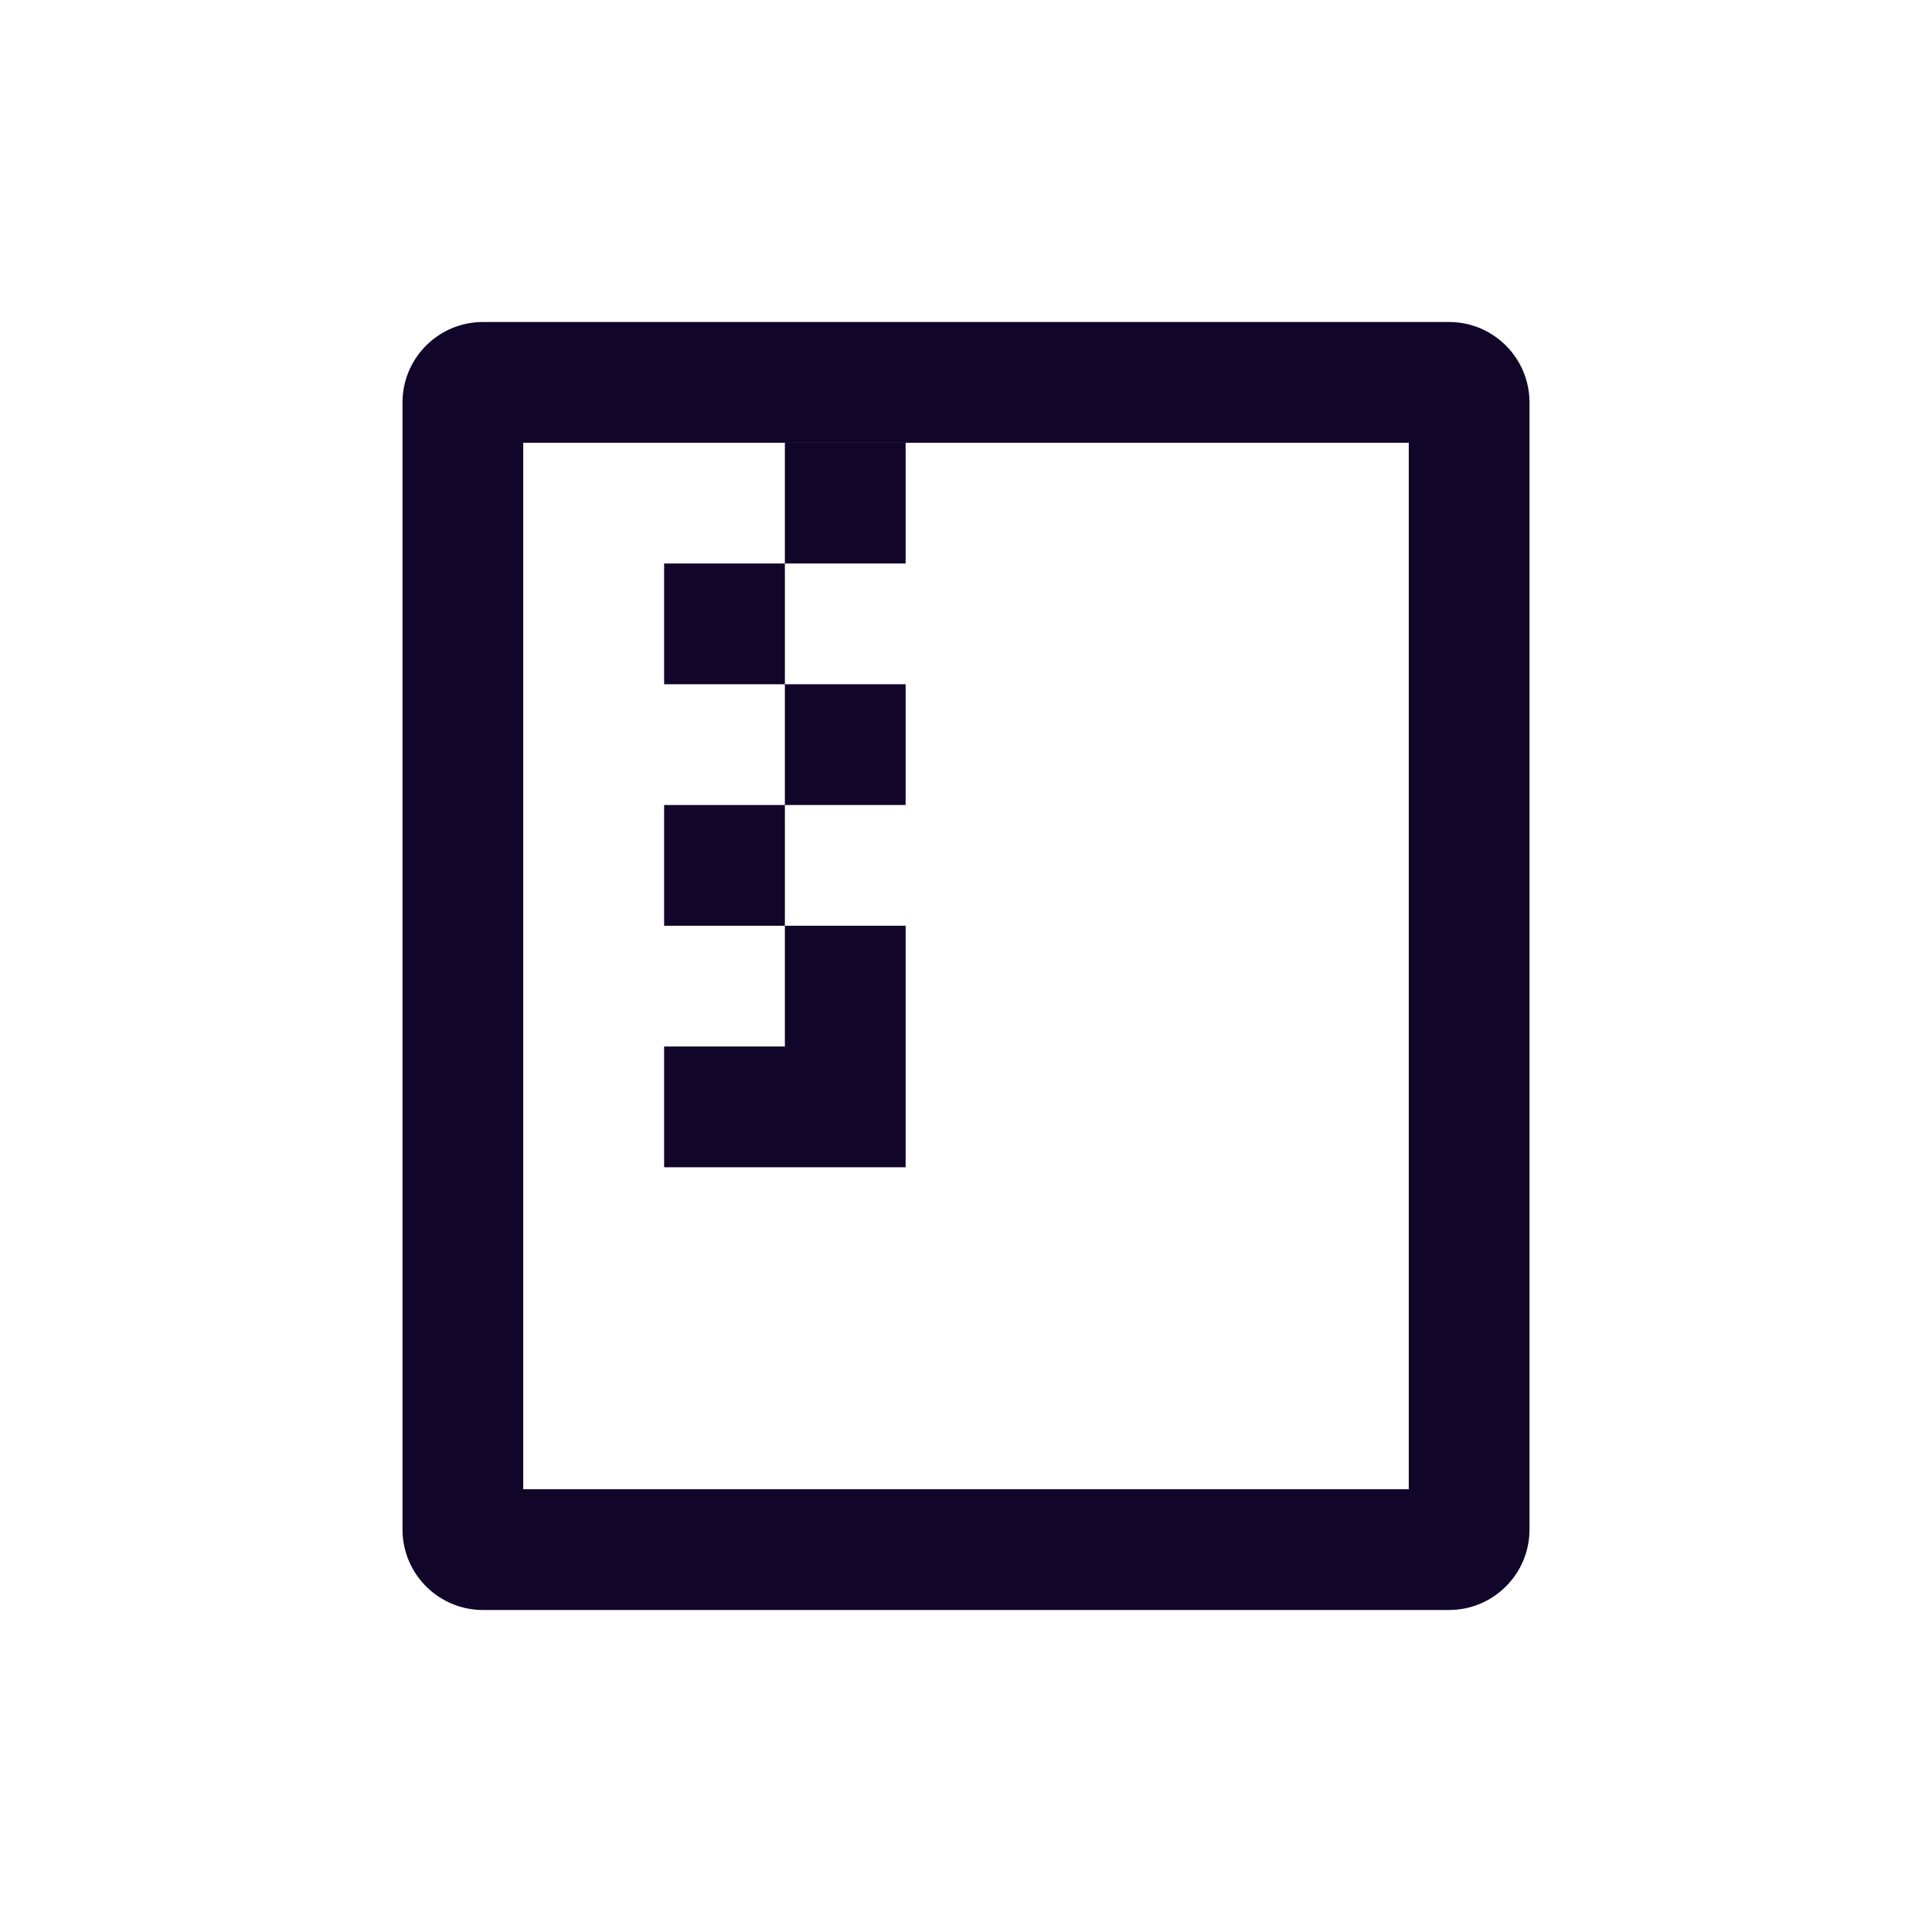 <svg width="24" height="24" viewBox="0 0 24 24" fill="none" xmlns="http://www.w3.org/2000/svg">
<path fill-rule="evenodd" clip-rule="evenodd" d="M17.5 5.5H6.5V18.5H17.5L17.5 5.5ZM19 5C19 4.448 18.552 4 18 4H6C5.448 4 5 4.448 5 5V19C5 19.552 5.448 20 6 20H18C18.552 20 19 19.552 19 19L19 5Z" fill="#110529"/>
<path d="M9.75 5.5V7H8.25V8.5H9.75V10H8.25V11.5H9.75V13H8.25V14.5H11.25V11.5H9.75V10H11.25V8.5H9.75V7H11.25V5.5H9.75Z" fill="#110529"/>
</svg>
